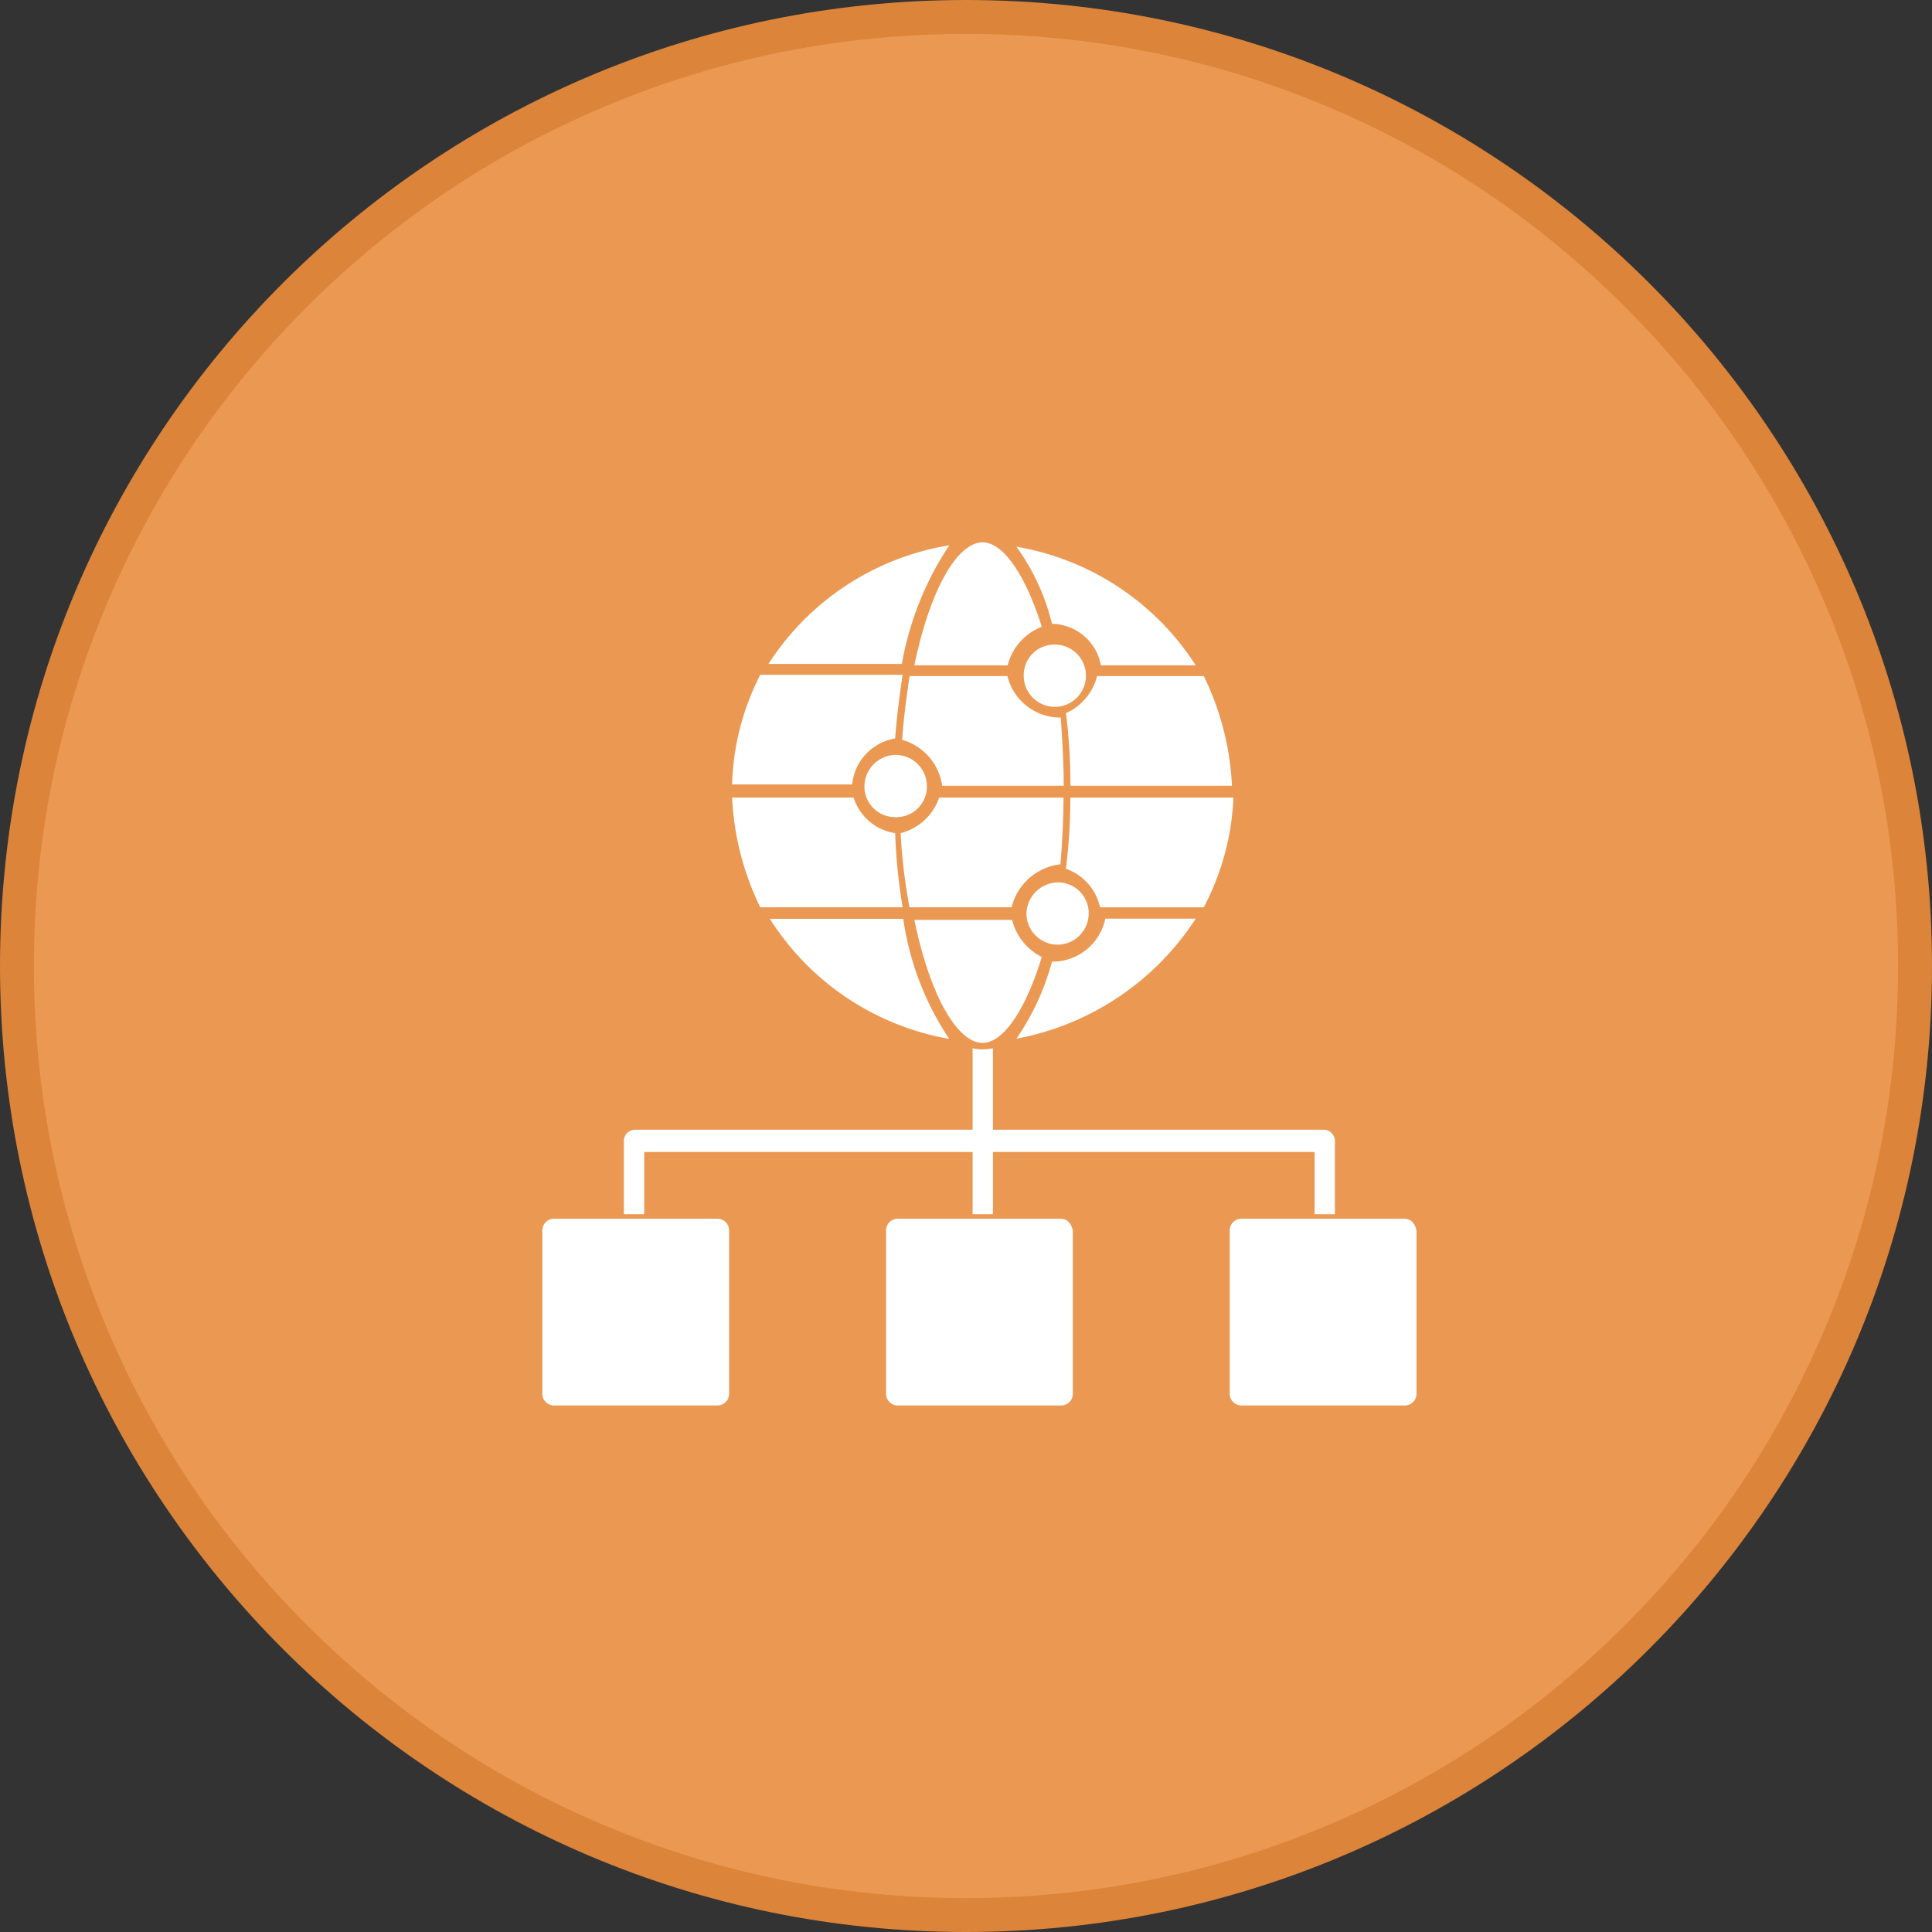 <svg xmlns="http://www.w3.org/2000/svg" width="57" height="57" viewBox="0 0 57 57">
  <rect x="0" y="0" width="57" height="57" fill="#333333" stroke="none"/>
  <g id="centers" transform="translate(-361.758 -167.758)">
    <g id="Path_38473" data-name="Path 38473" transform="translate(361.758 167.758)" fill="#eb9852">
      <path d="M 28.5 56.5 C 24.72 56.5 21.053 55.76 17.601 54.3 C 14.267 52.89 11.273 50.871 8.701 48.299 C 6.129 45.727 4.11 42.733 2.7 39.399 C 1.24 35.947 0.5 32.28 0.5 28.5 C 0.5 24.72 1.24 21.053 2.7 17.601 C 4.11 14.267 6.129 11.273 8.701 8.701 C 11.273 6.129 14.267 4.11 17.601 2.7 C 21.053 1.24 24.72 0.5 28.5 0.5 C 32.28 0.5 35.947 1.24 39.399 2.7 C 42.733 4.11 45.727 6.129 48.299 8.701 C 50.871 11.273 52.89 14.267 54.3 17.601 C 55.76 21.053 56.5 24.72 56.5 28.5 C 56.5 32.28 55.76 35.947 54.3 39.399 C 52.89 42.733 50.871 45.727 48.299 48.299 C 45.727 50.871 42.733 52.89 39.399 54.3 C 35.947 55.76 32.28 56.5 28.5 56.5 Z" stroke="none"/>
      <path d="M 28.5 1 C 24.787 1 21.186 1.727 17.796 3.161 C 14.521 4.546 11.58 6.529 9.055 9.055 C 6.529 11.58 4.546 14.521 3.161 17.796 C 1.727 21.186 1 24.787 1 28.5 C 1 32.213 1.727 35.814 3.161 39.204 C 4.546 42.479 6.529 45.42 9.055 47.945 C 11.58 50.471 14.521 52.454 17.796 53.839 C 21.186 55.273 24.787 56 28.5 56 C 32.213 56 35.814 55.273 39.204 53.839 C 42.479 52.454 45.42 50.471 47.945 47.945 C 50.471 45.42 52.454 42.479 53.839 39.204 C 55.273 35.814 56 32.213 56 28.5 C 56 24.787 55.273 21.186 53.839 17.796 C 52.454 14.521 50.471 11.58 47.945 9.055 C 45.42 6.529 42.479 4.546 39.204 3.161 C 35.814 1.727 32.213 1 28.5 1 M 28.5 0 C 44.24 0 57 12.76 57 28.5 C 57 44.24 44.24 57 28.5 57 C 12.76 57 0 44.24 0 28.5 C 0 12.76 12.76 0 28.5 0 Z" stroke="none" fill="#db843a"/>
    </g>
    <g id="Group_8403" data-name="Group 8403" transform="translate(-3642.638 1054.549)">
      <path id="Path_38473-2" data-name="Path 38473" d="M86.189,439.52h-4.81a.345.345,0,0,0-.35.35v4.81a.345.345,0,0,0,.35.35h4.81a.345.345,0,0,0,.35-.35v-4.81A.345.345,0,0,0,86.189,439.52Z" transform="translate(3939.368 -1290.355)" fill="#fff"/>
      <path id="Path_38474" data-name="Path 38474" d="M517.219,439.52h-4.81a.345.345,0,0,0-.35.35v4.81a.345.345,0,0,0,.35.35h4.81a.345.345,0,0,0,.35-.35v-4.81C517.525,439.651,517.394,439.52,517.219,439.52Z" transform="translate(3528.618 -1290.355)" fill="#fff"/>
      <path id="Path_38475" data-name="Path 38475" d="M301.709,439.52H296.9a.345.345,0,0,0-.35.35v4.81a.345.345,0,0,0,.35.35h4.81a.345.345,0,0,0,.35-.35v-4.81C302.015,439.651,301.884,439.52,301.709,439.52Z" transform="translate(3733.988 -1290.355)" fill="#fff"/>
      <path id="Path_38476" data-name="Path 38476" d="M128.33,334.817h9.649v1.837h.6v-1.837h9.489v1.837h.6v-2.143a.332.332,0,0,0-.32-.35h-9.769v-2.405a1.389,1.389,0,0,1-.6,0v2.405h-9.969a.331.331,0,0,0-.32.35v2.143h.6v-1.837Z" transform="translate(3895.112 -1187.621)" fill="#fff"/>
      <path id="Path_38477" data-name="Path 38477" d="M228.055,16.969a7.846,7.846,0,0,0-5.335,3.5h3.936a9.177,9.177,0,0,1,1.4-3.5Z" transform="translate(3804.348 -887.672)" fill="#fff"/>
      <path id="Path_38478" data-name="Path 38478" d="M228.863,253a8.533,8.533,0,0,1-1.356-3.542h-3.936A7.866,7.866,0,0,0,228.863,253Z" transform="translate(3803.538 -1109.141)" fill="#fff"/>
      <path id="Path_38479" data-name="Path 38479" d="M413.489,173.94h-4.81a16.883,16.883,0,0,1-.131,2.1,1.557,1.557,0,0,1,1.006,1.137h3.061a7.608,7.608,0,0,0,.875-3.236Z" transform="translate(3627.296 -1037.2)" fill="#fff"/>
      <path id="Path_38480" data-name="Path 38480" d="M314.681,253.937c.612,0,1.268-.962,1.749-2.536a1.67,1.67,0,0,1-.875-1.093h-2.886C313.194,252.8,314.025,253.937,314.681,253.937Z" transform="translate(3718.702 -1109.959)" fill="#fff"/>
      <path id="Path_38481" data-name="Path 38481" d="M383.3,249.449H380.63a1.591,1.591,0,0,1-1.53,1.268h-.044a7.386,7.386,0,0,1-1.049,2.274,8.065,8.065,0,0,0,5.291-3.542Z" transform="translate(3656.376 -1109.137)" fill="#fff"/>
      <path id="Path_38482" data-name="Path 38482" d="M379.772,73.816a.9.9,0,0,0-.918.918.918.918,0,1,0,.918-.918Z" transform="translate(3655.745 -941.589)" fill="#fff"/>
      <path id="Path_38483" data-name="Path 38483" d="M308.983,98.426H306.1c-.087.612-.175,1.224-.219,1.88a1.647,1.647,0,0,1,1.181,1.356h3.586c0-.7-.044-1.356-.087-2.012a1.611,1.611,0,0,1-1.574-1.224Z" transform="translate(3725.131 -965.27)" fill="#fff"/>
      <path id="Path_38484" data-name="Path 38484" d="M309.835,173.94h-3.673a1.621,1.621,0,0,1-1.137,1.049,16.647,16.647,0,0,0,.262,2.187H308.3a1.678,1.678,0,0,1,1.443-1.268c.044-.612.088-1.268.088-1.968Z" transform="translate(3725.942 -1037.2)" fill="#fff"/>
      <path id="Path_38485" data-name="Path 38485" d="M203.4,173.94h-3.586a8.243,8.243,0,0,0,.831,3.236h4.2a16.8,16.8,0,0,1-.219-2.187A1.521,1.521,0,0,1,203.4,173.94Z" transform="translate(3826.181 -1037.2)" fill="#fff"/>
      <path id="Path_38486" data-name="Path 38486" d="M204.628,99.456c.044-.656.131-1.268.219-1.88h-4.2a7.555,7.555,0,0,0-.831,3.236h3.542A1.527,1.527,0,0,1,204.628,99.456Z" transform="translate(3826.179 -964.46)" fill="#fff"/>
      <path id="Path_38487" data-name="Path 38487" d="M408.55,99.518a17.1,17.1,0,0,1,.131,2.143h4.766a8.242,8.242,0,0,0-.831-3.236h-3.149a1.638,1.638,0,0,1-.918,1.093Z" transform="translate(3627.296 -965.269)" fill="#fff"/>
      <path id="Path_38488" data-name="Path 38488" d="M280.379,147.84a.906.906,0,0,0,.918.787.9.9,0,0,0,.918-.918.924.924,0,0,0-.918-.918A.935.935,0,0,0,280.379,147.84Z" transform="translate(3749.527 -1011.31)" fill="#fff"/>
      <path id="Path_38489" data-name="Path 38489" d="M315.422,18.9a1.648,1.648,0,0,1,1.006-1.137c-.481-1.53-1.137-2.493-1.749-2.493-.656,0-1.487,1.137-2.012,3.63Z" transform="translate(3718.704 -886.061)" fill="#fff"/>
      <path id="Path_38490" data-name="Path 38490" d="M381.458,227.478a.923.923,0,0,0,.918-.918.907.907,0,0,0-.962-.918.947.947,0,0,0-.875.918.924.924,0,0,0,.918.918Z" transform="translate(3654.14 -1086.398)" fill="#fff"/>
      <path id="Path_38491" data-name="Path 38491" d="M380.488,21.314h2.8a7.855,7.855,0,0,0-5.291-3.5,6.5,6.5,0,0,1,1.049,2.274,1.494,1.494,0,0,1,1.443,1.224Z" transform="translate(3656.387 -888.475)" fill="#fff"/>
    </g>
  </g>
</svg>

